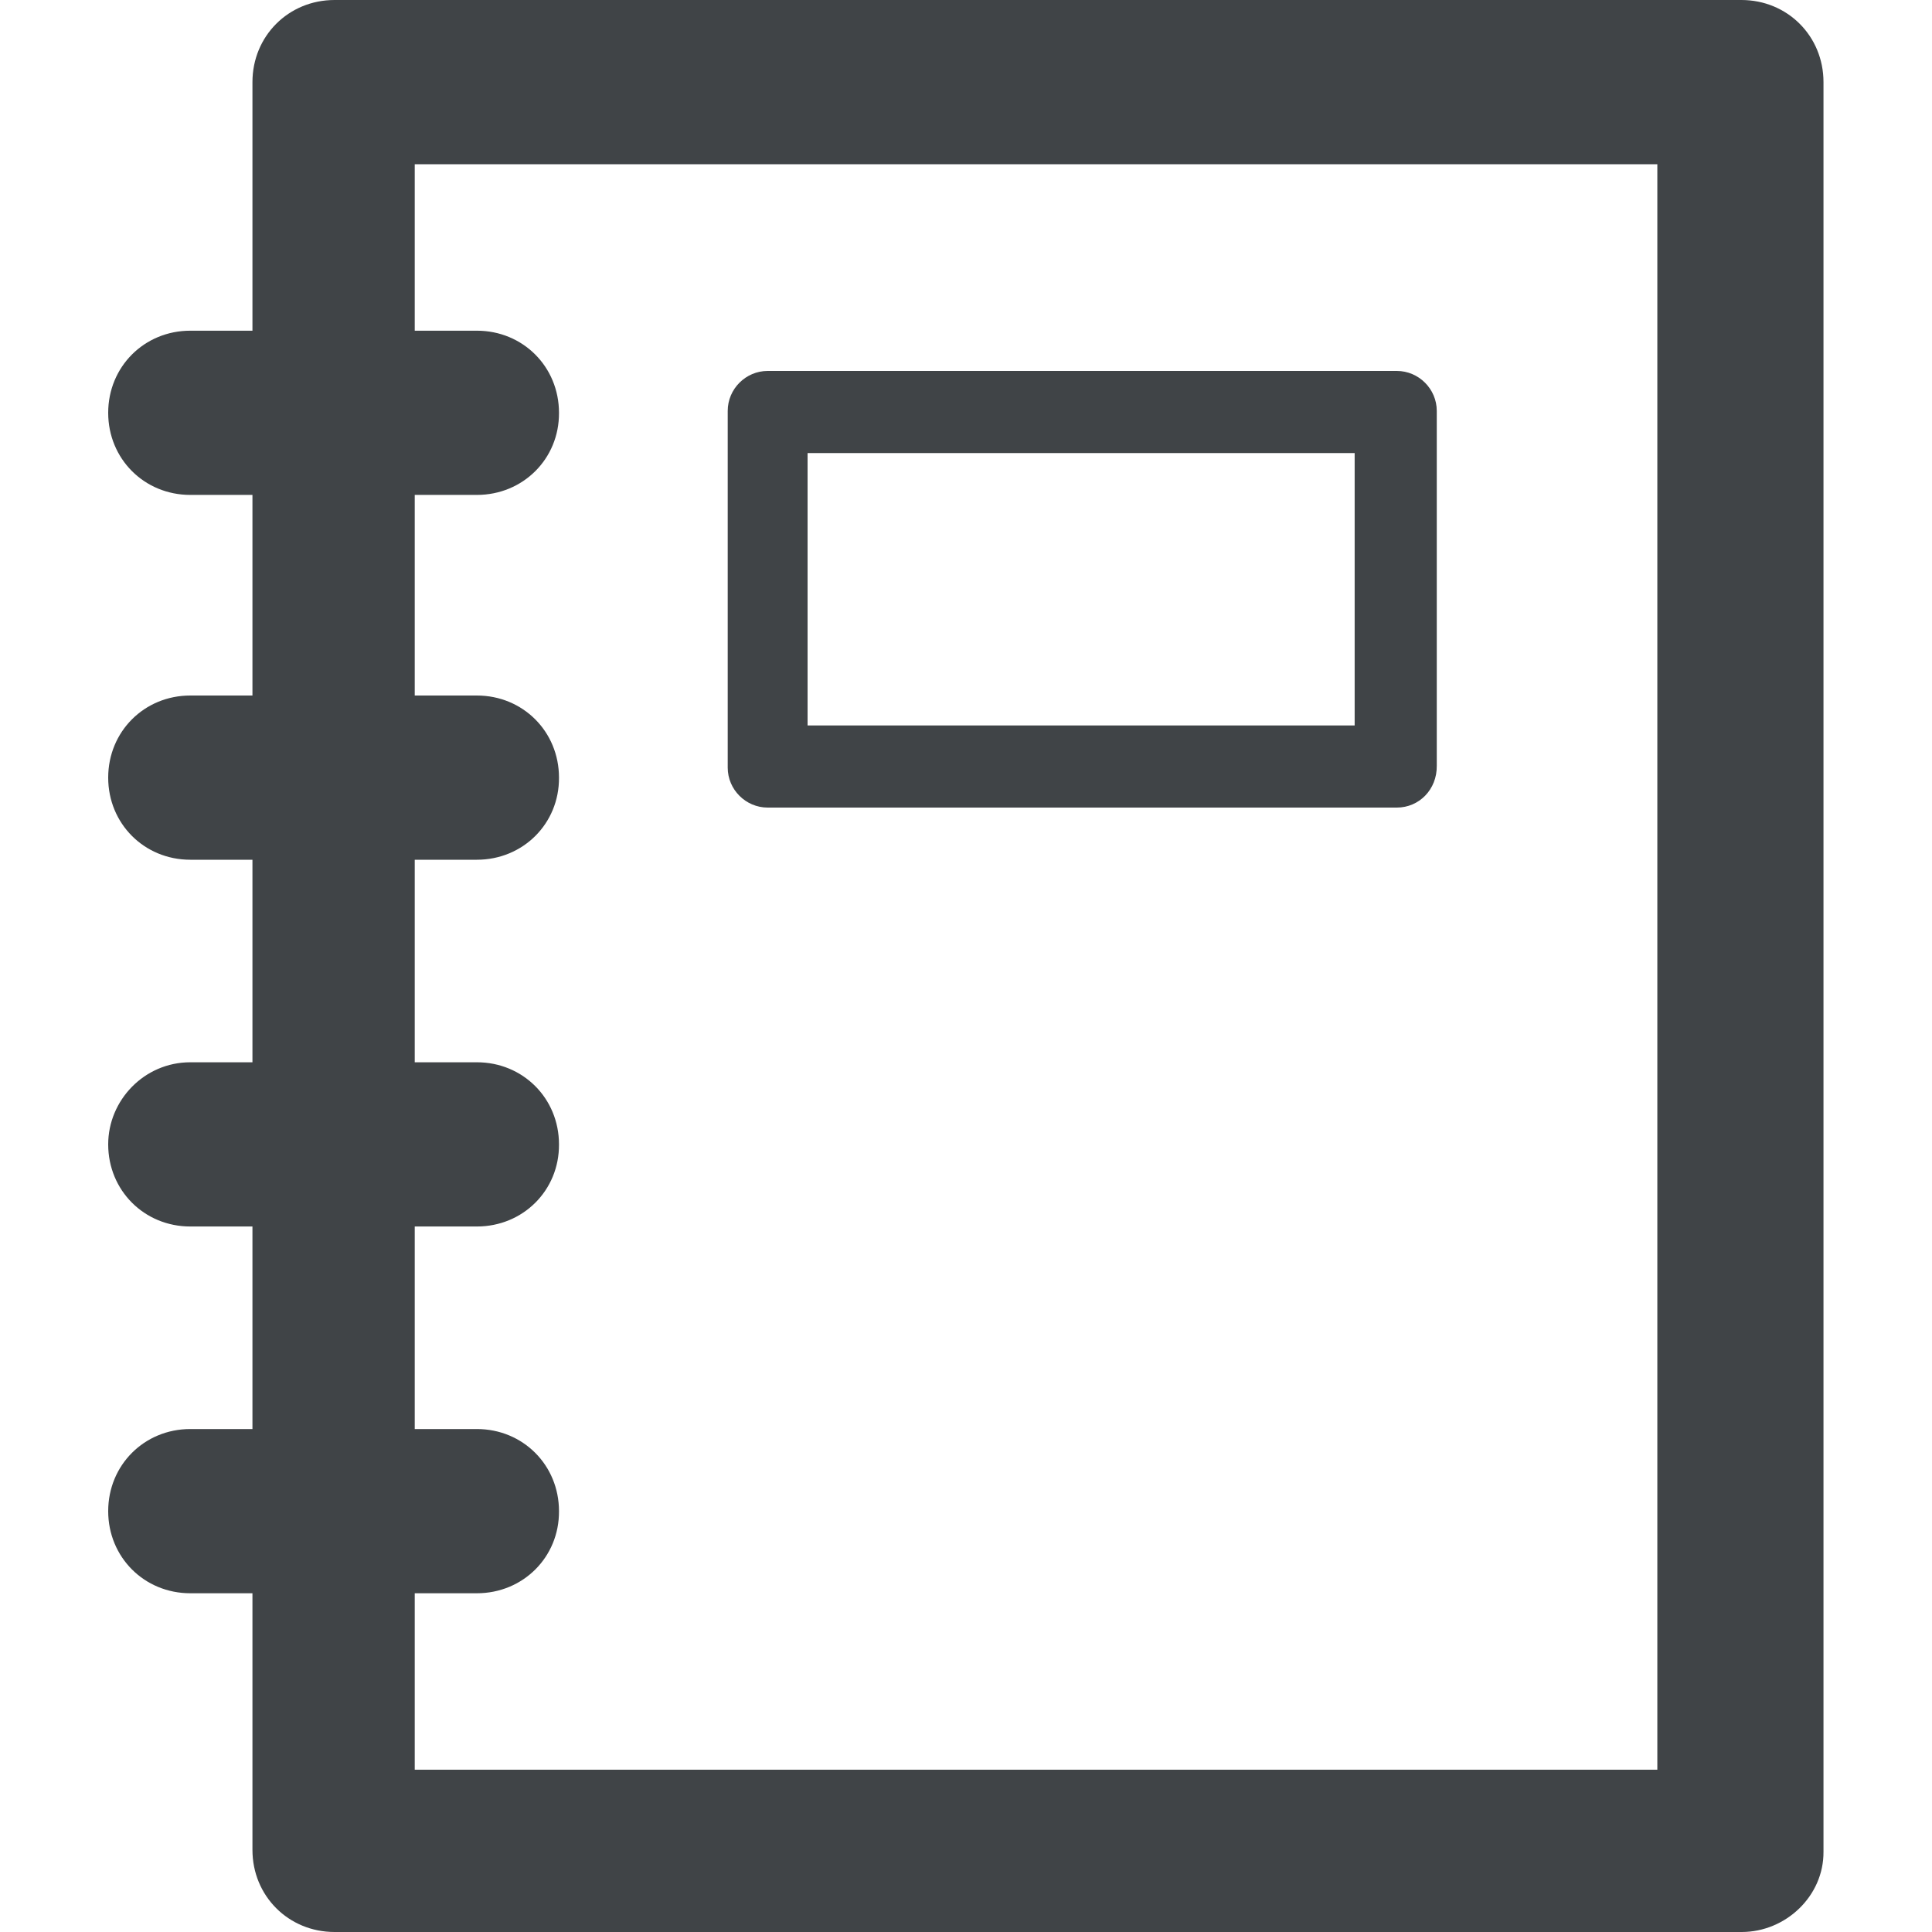 <svg xmlns="http://www.w3.org/2000/svg" viewBox="0 0 600 600"><path fill="#404447" d="M433.8 250.8H238.4c-6.8 0-12.4-5.6-12.4-12.4V127.6c0-6.8 5.6-12.4 12.4-12.4h195.4c6.8 0 12.4 5.6 12.4 12.4v110.2c.1 7.4-5.5 13-12.4 13zm-183-25.5h169.9v-84.6H250.8v84.6z"/><path fill="#404447" d="M540.9 600h-437c-14.3 0-25.5-11.2-25.5-25.5v-549C78.4 11.2 89.6 0 103.9 0h436.9c14.3 0 25.5 11.2 25.5 25.5v549.6c.1 13.7-11.7 24.9-25.4 24.9zm-412.1-50.4h385.9V51H128.8v498.6z"/><path fill="#404447" d="M148.1 153.7h-89c-14.3 0-25.5-11.2-25.5-25.5s11.2-25.5 25.5-25.5h89c14.3 0 25.5 11.2 25.5 25.5.1 14.3-11.2 25.5-25.5 25.5zM148.1 267h-89c-14.3 0-25.5-11.2-25.5-25.5S44.8 216 59.1 216h89c14.3 0 25.5 11.2 25.5 25.5.1 14.3-11.2 25.5-25.5 25.5zM148.1 380.9h-89c-14.3 0-25.5-11.2-25.5-25.5 0-13.7 11.2-25.5 25.5-25.5h89c14.3 0 25.5 11.2 25.5 25.5.1 14.3-11.2 25.5-25.5 25.5zM148.1 494.8h-89c-14.3 0-25.5-11.2-25.5-25.5s11.2-25.5 25.5-25.5h89c14.3 0 25.5 11.2 25.5 25.5.1 14.3-11.2 25.5-25.5 25.5z"/></svg>